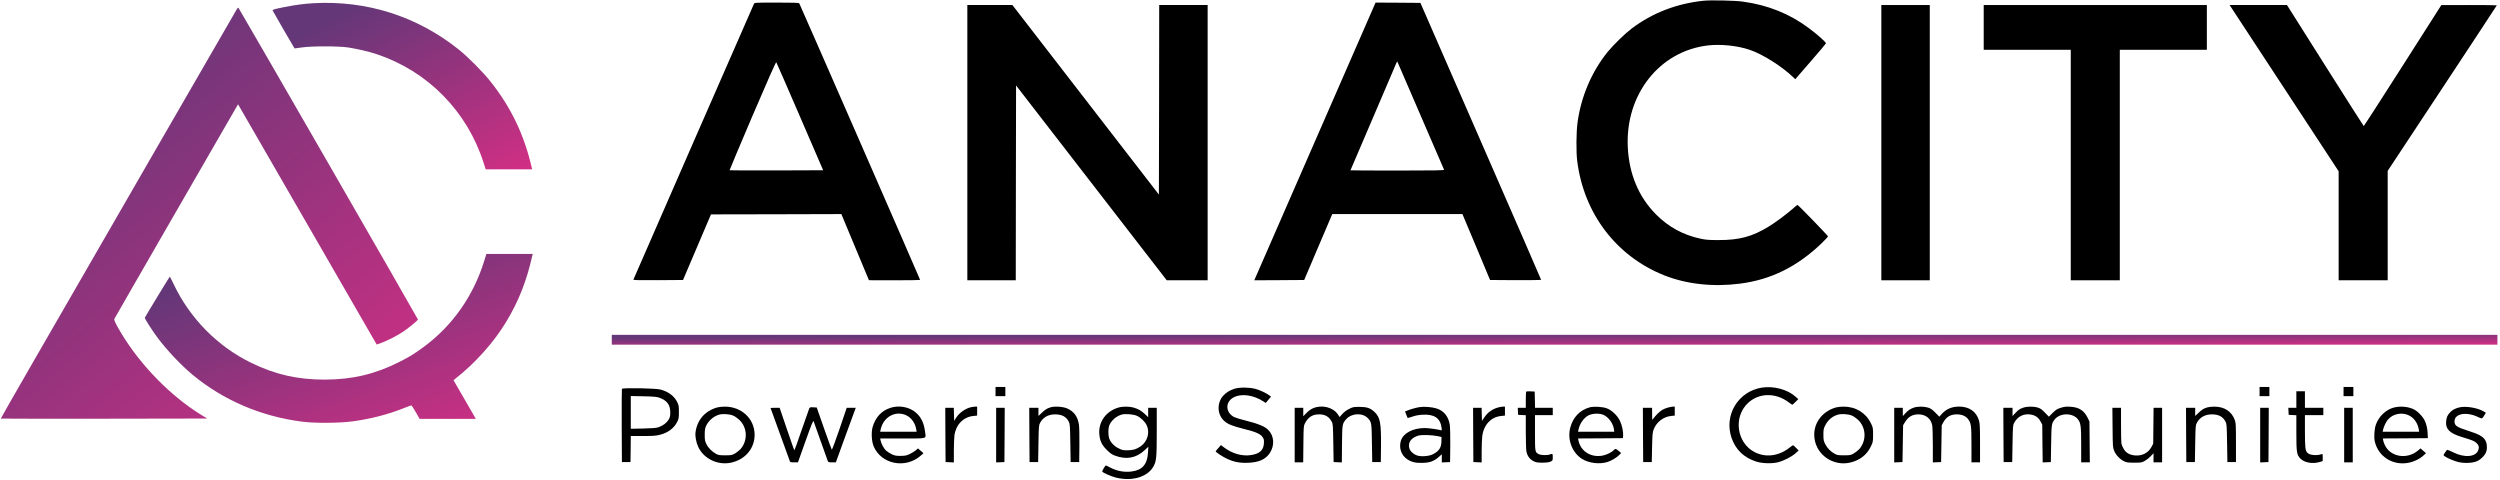 <svg width="464" height="89" viewBox="0 0 464 89" fill="none" xmlns="http://www.w3.org/2000/svg">
<path d="M316.182 0.138C311.164 0.661 306.704 2.391 302.825 5.303C301.607 6.225 299.423 8.353 298.376 9.639C295.418 13.291 293.438 17.933 292.79 22.746C292.551 24.51 292.516 28.23 292.733 29.891C293.961 39.654 299.992 47.561 308.877 51.1C313.03 52.75 317.979 53.296 323.008 52.636C328.743 51.885 333.578 49.484 338.118 45.127C338.755 44.501 339.278 43.943 339.278 43.875C339.278 43.738 333.737 38.027 333.612 38.027C333.567 38.027 333.146 38.368 332.679 38.789C331.496 39.824 329.505 41.303 328.231 42.077C325.204 43.92 322.849 44.558 318.969 44.558C317.172 44.558 316.614 44.512 315.647 44.307C312.382 43.602 309.697 42.145 307.364 39.802C304.156 36.582 302.358 32.326 302.119 27.343C301.63 17.558 307.979 9.491 316.99 8.432C319.39 8.159 322.428 8.467 324.726 9.24C327.07 10.014 330.7 12.301 332.736 14.258L333.203 14.702L336.013 11.459C337.56 9.684 338.857 8.148 338.891 8.057C338.96 7.875 337.492 6.555 335.785 5.269C332.201 2.573 328.174 0.946 323.463 0.297C322.018 0.092 317.524 0.001 316.182 0.138Z" fill="black"/>
<path d="M58.196 0.593C56.398 0.695 54.624 0.934 52.621 1.344C50.835 1.708 50.562 1.788 50.607 1.958C50.63 2.049 54.498 8.762 54.669 8.99C54.681 9.001 55.249 8.922 55.932 8.819C57.707 8.535 62.895 8.535 64.681 8.819C66.559 9.126 68.368 9.547 69.881 10.048C79.37 13.188 86.731 20.664 89.769 30.255L90.144 31.427H94.456H98.757L98.689 31.109C97.312 25.056 94.809 19.844 90.975 15.054C89.575 13.302 86.845 10.549 85.161 9.206C77.436 3.028 68.095 0.047 58.196 0.593Z" fill="url(#paint0_linear_143_1119)"/>
<path d="M139.944 0.695C139.853 0.866 117.814 51.259 117.564 51.885C117.519 51.999 118.44 52.022 122.138 51.999L126.769 51.965L129.363 45.877L131.957 39.79L144.062 39.767L156.157 39.733L158.717 45.877L161.277 52.01L166.032 52.022C168.638 52.022 170.777 51.987 170.777 51.953C170.777 51.839 148.454 0.764 148.34 0.616C148.249 0.513 147.271 0.479 144.142 0.479C140.228 0.479 140.057 0.491 139.944 0.695ZM148.477 21.642L152.778 31.598L144.119 31.632C139.363 31.643 135.45 31.632 135.415 31.598C135.393 31.575 137.304 27.013 139.671 21.471C142.424 15.043 144.017 11.459 144.074 11.55C144.131 11.618 146.11 16.169 148.477 21.642Z" fill="black"/>
<path d="M255.096 0.957C254.982 1.23 250.01 12.608 244.048 26.25C238.086 39.892 233.114 51.27 233.001 51.544L232.796 52.022L237.426 51.999L242.057 51.965L244.663 45.843L247.268 39.733H259.351H271.423L273.994 45.843L276.554 51.965L281.298 51.999C283.915 52.01 286.031 51.976 286.031 51.931C286.031 51.874 280.991 40.291 274.824 26.182L263.629 0.536L259.465 0.502L255.301 0.479L255.096 0.957ZM263.731 21.585C266.064 26.967 267.987 31.439 268.021 31.507C268.066 31.621 266.291 31.655 259.362 31.655C254.572 31.655 250.647 31.632 250.647 31.609C250.647 31.575 257.826 14.804 259.146 11.743C259.294 11.391 259.328 11.368 259.408 11.573C259.453 11.698 261.399 16.203 263.731 21.585Z" fill="black"/>
<path d="M179.538 26.478V52.022H184.032H188.526L188.549 33.942L188.583 15.862L202.566 33.942L216.549 52.022H220.349H224.138V26.478V0.934H219.643H215.149L215.127 18.525L215.092 36.115L201.496 18.525L187.9 0.934H183.725H179.538V26.478Z" fill="black"/>
<path d="M349.177 26.478V52.022H353.671H358.165V26.478V0.934H353.671H349.177V26.478Z" fill="black"/>
<path d="M368.177 5.087V9.24H376.255H384.333V30.631V52.022H388.884H393.435V30.631V9.24H401.513H409.591V5.087V0.934H388.884H368.177V5.087Z" fill="black"/>
<path d="M423.939 16.363L434.053 31.791V41.906V52.022H438.604H443.155V41.861V31.712L453.281 16.386C458.856 7.943 463.407 1.025 463.407 0.991C463.407 0.957 461.086 0.934 458.265 0.934L453.111 0.946L445.943 12.187C442.006 18.377 438.741 23.417 438.707 23.394C438.661 23.372 435.441 18.308 431.539 12.142L424.462 0.934H419.137H413.812L423.939 16.363Z" fill="black"/>
<path d="M43.997 1.628C43.906 1.776 36.658 14.315 27.898 29.493C19.148 44.671 9.307 61.716 6.041 67.371C2.776 73.025 0.125 77.668 0.148 77.69C0.171 77.713 8.795 77.724 19.319 77.713L38.456 77.679L37.352 77.008C31.721 73.537 26.168 67.882 22.607 62.011C21.538 60.248 21.128 59.429 21.219 59.201C21.253 59.099 26.441 50.099 32.733 39.187L44.179 19.355L44.725 20.3C45.021 20.823 50.812 30.847 57.593 42.589L69.915 63.946L70.711 63.661C71.917 63.229 73.829 62.25 74.944 61.477C75.934 60.794 77.504 59.497 77.572 59.303C77.606 59.212 44.475 1.708 44.259 1.458C44.202 1.412 44.088 1.48 43.997 1.628Z" fill="url(#paint1_linear_143_1119)"/>
<path d="M89.894 48.346C87.914 54.843 84.012 60.419 78.676 64.367C76.98 65.618 75.991 66.233 74.181 67.143C69.653 69.441 65.387 70.454 60.244 70.454C55.192 70.454 51.062 69.51 46.591 67.325C40.39 64.298 35.236 59.076 32.255 52.784C31.88 51.999 31.55 51.35 31.516 51.339C31.47 51.339 26.965 58.746 26.874 58.974C26.817 59.099 28.25 61.34 29.206 62.626C30.958 64.981 33.575 67.757 35.725 69.544C41.483 74.311 48.48 77.303 56.148 78.271C58.515 78.566 63.043 78.532 65.466 78.202C68.754 77.758 71.997 76.928 74.841 75.79C75.626 75.483 76.298 75.233 76.355 75.233C76.4 75.233 76.764 75.79 77.162 76.484L77.879 77.736H83.09H88.312L88.096 77.36C87.971 77.167 87.049 75.551 86.026 73.776L84.171 70.568L84.49 70.306C88.165 67.439 91.692 63.502 93.967 59.702C96.277 55.867 97.71 52.226 98.802 47.436L98.871 47.129H94.57H90.269L89.894 48.346Z" fill="url(#paint2_linear_143_1119)"/>
<path d="M113.548 63.058V63.968H288.534H463.521V63.058V62.148H288.534H113.548V63.058Z" fill="url(#paint3_linear_143_1119)"/>
<path d="M184.771 72.672V73.526H185.681H186.592V72.672V71.819H185.681H184.771V72.672Z" fill="black"/>
<path d="M327.047 71.933C322.61 72.616 319.925 77.042 321.381 81.286C322.132 83.448 323.645 84.915 325.91 85.655C327.047 86.03 328.879 86.087 330.062 85.78C331.098 85.507 332.509 84.779 333.225 84.153L333.828 83.618L333.351 83.129C333.077 82.856 332.827 82.628 332.793 82.628C332.747 82.628 332.418 82.856 332.065 83.14C330.119 84.642 327.764 84.95 325.75 83.96C322.292 82.264 321.632 77.303 324.51 74.721C326.547 72.889 329.596 72.866 331.974 74.664C332.304 74.914 332.611 75.119 332.656 75.119C332.702 75.119 332.975 74.88 333.248 74.596L333.76 74.072L333.203 73.583C331.746 72.286 329.209 71.614 327.047 71.933Z" fill="black"/>
<path d="M419.376 72.672V73.526H420.286H421.197V72.672V71.819H420.286H419.376V72.672Z" fill="black"/>
<path d="M434.963 72.672V73.526H435.874H436.784V72.672V71.819H435.874H434.963V72.672Z" fill="black"/>
<path d="M229.121 72.149C228.211 72.445 227.539 72.866 227.005 73.469C225.821 74.823 225.912 76.951 227.209 78.123C227.892 78.737 228.689 79.056 230.93 79.625C233.103 80.159 233.945 80.535 234.355 81.149C234.582 81.491 234.616 81.661 234.582 82.287C234.514 83.55 233.786 84.221 232.204 84.46C230.566 84.722 228.711 84.199 227.221 83.072L226.606 82.606L226.117 83.163C225.844 83.459 225.628 83.732 225.628 83.766C225.617 83.903 226.868 84.733 227.608 85.086C228.95 85.735 230.099 85.962 231.635 85.894C233.672 85.814 234.901 85.257 235.686 84.073C236.619 82.64 236.482 80.853 235.344 79.75C234.707 79.135 233.57 78.657 231.476 78.134C230.407 77.872 229.326 77.542 229.075 77.417C227.471 76.598 227.357 74.687 228.859 73.81C230.293 72.969 232.659 73.276 234.559 74.55L234.923 74.789L235.413 74.197L235.902 73.617L235.617 73.401C235.037 72.957 233.786 72.377 232.944 72.161C231.795 71.865 230.031 71.865 229.121 72.149Z" fill="black"/>
<path d="M115.425 72.172C115.391 72.263 115.38 75.347 115.391 79.044L115.425 85.757H116.222H117.018L117.052 83.334L117.075 80.922H119.339C121.228 80.922 121.74 80.888 122.491 80.694C124.015 80.307 125.13 79.454 125.733 78.214C125.961 77.759 126.006 77.508 126.006 76.484C126.006 75.426 125.972 75.21 125.71 74.664C125.176 73.549 124.14 72.741 122.638 72.308C121.774 72.058 115.516 71.944 115.425 72.172ZM122.365 73.81C123.799 74.322 124.402 75.13 124.402 76.541C124.402 77.212 124.356 77.429 124.095 77.884C123.742 78.475 123.094 78.976 122.252 79.283C121.797 79.442 121.216 79.488 119.385 79.534L117.075 79.579V76.541V73.503L119.441 73.549C121.319 73.594 121.91 73.64 122.365 73.81Z" fill="black"/>
<path d="M283.267 72.684C283.221 72.73 283.187 73.424 283.187 74.231V75.688H282.447H281.696L281.731 76.336L281.765 76.996L282.482 77.03L283.187 77.064V80.114C283.187 81.798 283.244 83.448 283.301 83.778C283.46 84.608 283.915 85.234 284.609 85.587C285.098 85.826 285.326 85.871 286.259 85.871C287.021 85.871 287.465 85.814 287.772 85.678C288.182 85.484 288.193 85.473 288.193 84.859C288.193 84.187 288.159 84.153 287.658 84.346C287.169 84.528 286.009 84.506 285.599 84.29C284.894 83.925 284.894 83.925 284.894 80.33V77.053H286.543H288.193V76.371V75.688H286.543H284.905L284.871 74.174L284.837 72.673L284.097 72.638C283.688 72.616 283.312 72.638 283.267 72.684Z" fill="black"/>
<path d="M426.203 74.152V75.688H425.463H424.712L424.746 76.336L424.78 76.996L425.497 77.031L426.203 77.065V80.285C426.203 83.982 426.271 84.438 426.988 85.143C427.716 85.871 429.229 86.133 430.503 85.757L431.095 85.575V84.893C431.095 84.278 431.072 84.21 430.902 84.278C430.094 84.608 428.694 84.494 428.273 84.062C427.864 83.653 427.795 83.129 427.795 79.977V77.053H429.502H431.209V76.371V75.688H429.502H427.795V74.152V72.616H426.999H426.203V74.152Z" fill="black"/>
<path d="M133.117 75.62C130.864 76.257 129.408 77.906 129.09 80.216C128.987 80.922 129.203 82.128 129.59 82.936C130.603 85.132 133.185 86.383 135.62 85.882C138.294 85.325 140.057 83.266 140.057 80.694C140.057 77.724 137.611 75.437 134.482 75.472C134.016 75.472 133.402 75.54 133.117 75.62ZM136.098 77.144C136.394 77.269 136.883 77.611 137.19 77.895C138.738 79.34 138.829 81.809 137.407 83.391C137.179 83.63 136.724 83.982 136.394 84.176C135.836 84.483 135.7 84.506 134.596 84.506C133.561 84.506 133.333 84.472 132.912 84.244C132.15 83.834 131.445 83.129 131.103 82.412C130.83 81.855 130.796 81.65 130.796 80.694C130.796 79.841 130.853 79.499 131.035 79.078C131.479 78.111 132.366 77.315 133.379 76.985C134.062 76.757 135.427 76.837 136.098 77.144Z" fill="black"/>
<path d="M165.282 75.688C163.62 76.211 162.483 77.44 161.959 79.26C161.686 80.182 161.766 81.866 162.119 82.754C163.472 86.144 168.035 87.089 170.891 84.563L171.403 84.119L170.891 83.675L170.379 83.22L169.98 83.573C169.764 83.755 169.264 84.073 168.854 84.267C168.206 84.563 167.978 84.608 167.136 84.608C166.328 84.62 166.067 84.563 165.543 84.324C165.191 84.164 164.724 83.857 164.485 83.664C164.053 83.277 163.564 82.389 163.438 81.741L163.359 81.377H167.523C172.301 81.377 171.869 81.513 171.687 80.114C171.494 78.532 170.97 77.44 170.026 76.609C168.809 75.54 166.897 75.164 165.282 75.688ZM168.285 77.121C169.184 77.565 169.878 78.578 170.049 79.681L170.128 80.125H166.738H163.359L163.438 79.75C163.939 77.36 166.249 76.097 168.285 77.121Z" fill="black"/>
<path d="M180.186 75.585C179.162 75.824 178.058 76.609 177.467 77.52L177.091 78.111L177.057 76.894L177.023 75.688H176.238H175.442L175.464 80.717L175.499 85.757L176.272 85.791L177.035 85.826V83.687C177.035 82.515 177.091 81.195 177.148 80.774C177.433 78.783 178.844 77.36 180.687 77.201L181.358 77.133V76.302V75.46L180.994 75.472C180.789 75.483 180.425 75.529 180.186 75.585Z" fill="black"/>
<path d="M194.954 75.608C194.271 75.836 193.987 76.006 193.339 76.632L192.736 77.201V76.439V75.688H191.882H191.029L191.052 80.717L191.086 85.757H191.882H192.679L192.736 82.344C192.792 79.124 192.804 78.908 193.043 78.475C193.589 77.451 194.579 76.894 195.864 76.905C197.093 76.917 197.867 77.326 198.345 78.225C198.584 78.68 198.595 78.851 198.652 82.23L198.709 85.757H199.505H200.302L200.336 82.628C200.358 80.751 200.313 79.204 200.245 78.76C199.994 77.292 199.346 76.393 198.083 75.813C197.332 75.472 195.716 75.358 194.954 75.608Z" fill="black"/>
<path d="M207.629 75.631C205.319 76.268 203.84 78.293 204.033 80.569C204.136 81.832 204.489 82.572 205.41 83.493C206.036 84.119 206.377 84.358 206.901 84.551C209.04 85.359 210.849 85.04 212.441 83.561L213.135 82.913L213.067 84.005C212.942 86.19 212.009 87.259 210.029 87.51C208.63 87.692 207.242 87.418 205.956 86.725C205.604 86.531 205.285 86.383 205.239 86.383C205.148 86.383 204.568 87.339 204.568 87.498C204.568 87.692 206.207 88.42 207.185 88.659C210.246 89.387 213.101 88.488 214.148 86.451C214.626 85.53 214.694 84.756 214.694 80.091V75.688H213.898H213.101V76.552V77.429L212.498 76.86C211.816 76.211 211.292 75.915 210.382 75.642C209.654 75.426 208.368 75.415 207.629 75.631ZM210.962 77.156C211.702 77.474 212.51 78.248 212.828 78.93C213.465 80.284 212.965 81.969 211.679 82.856C210.905 83.391 210.314 83.561 209.267 83.573C208.425 83.584 208.266 83.55 207.56 83.186C206.719 82.765 206.059 82.025 205.831 81.263C205.672 80.717 205.683 79.499 205.854 79.022C206.218 78.054 207.196 77.201 208.254 76.928C208.857 76.769 210.382 76.894 210.962 77.156Z" fill="black"/>
<path d="M243.764 75.745C243.297 75.938 242.899 76.223 242.489 76.644L241.886 77.258V76.473V75.688H241.09H240.294V80.751V85.814H241.079H241.875L241.909 82.435C241.943 79.192 241.955 79.022 242.194 78.578C242.819 77.395 243.604 76.905 244.833 76.905C245.96 76.905 246.676 77.326 247.188 78.305C247.382 78.657 247.416 79.067 247.461 82.23L247.518 85.757L248.281 85.791L249.043 85.826L249.077 82.435C249.111 78.692 249.123 78.635 249.862 77.793C250.863 76.655 252.945 76.575 253.901 77.645C254.561 78.362 254.572 78.43 254.629 82.23L254.686 85.757H255.483H256.279L256.313 82.856C256.359 78.487 256.165 77.451 255.096 76.45C254.333 75.733 253.685 75.517 252.297 75.517C251.239 75.517 251.102 75.54 250.397 75.893C249.896 76.143 249.464 76.462 249.134 76.837L248.633 77.406L248.326 76.939C247.45 75.608 245.413 75.073 243.764 75.745Z" fill="black"/>
<path d="M263.447 75.563C262.776 75.677 261.786 75.95 261.194 76.2L260.773 76.371L261.001 76.951C261.115 77.269 261.24 77.554 261.251 77.577C261.274 77.599 261.672 77.486 262.138 77.326C262.685 77.133 263.322 77.008 264.004 76.974C266.178 76.837 267.304 77.588 267.543 79.317C267.622 79.886 267.611 79.921 267.418 79.852C267.065 79.716 265.085 79.443 264.471 79.443C262.264 79.443 260.489 80.364 260.022 81.741C259.59 83.072 260.045 84.46 261.16 85.223C262.002 85.78 262.764 85.962 264.118 85.905C265.449 85.86 266.155 85.587 267.076 84.779L267.6 84.312V85.075V85.826L268.373 85.792L269.136 85.757L269.17 82.685C269.181 80.933 269.147 79.283 269.079 78.84C268.84 77.292 267.975 76.223 266.598 75.802C265.768 75.54 264.289 75.426 263.447 75.563ZM266.86 80.956L267.543 81.104L267.531 81.9C267.52 83.072 267.088 83.732 265.95 84.312C265.256 84.665 263.891 84.779 263.106 84.563C262.412 84.369 261.718 83.755 261.57 83.197C261.274 82.117 261.922 81.229 263.276 80.842C263.879 80.671 265.813 80.728 266.86 80.956Z" fill="black"/>
<path d="M278.067 75.62C276.963 75.927 276.144 76.507 275.496 77.463L275.052 78.111L275.018 76.894L274.984 75.688H274.199H273.402L273.425 80.717L273.459 85.757L274.233 85.791L274.995 85.826V83.8C274.995 82.685 275.052 81.4 275.109 80.945C275.382 78.817 276.759 77.372 278.647 77.201L279.319 77.133V76.302V75.46L278.954 75.472C278.75 75.472 278.351 75.54 278.067 75.62Z" fill="black"/>
<path d="M295.02 75.608C293.199 76.132 291.936 77.463 291.436 79.386C290.867 81.604 291.777 84.005 293.631 85.177C294.894 85.974 296.92 86.212 298.387 85.734C299.127 85.496 300.139 84.881 300.595 84.381L300.879 84.085L300.435 83.698C299.912 83.243 299.798 83.231 299.514 83.539C299.138 83.948 298.171 84.426 297.42 84.563C295.293 84.95 293.427 83.8 292.983 81.843L292.881 81.377L297.056 81.354L301.22 81.32L301.254 80.876C301.311 80.148 301.05 78.93 300.663 78.111C300.185 77.121 299.172 76.154 298.239 75.79C297.432 75.483 295.793 75.392 295.02 75.608ZM297.591 76.996C298.501 77.372 299.389 78.566 299.536 79.613L299.605 80.125H296.237H292.881L292.994 79.636C293.222 78.589 293.984 77.531 294.792 77.11C295.566 76.712 296.783 76.666 297.591 76.996Z" fill="black"/>
<path d="M309.583 75.642C309.241 75.733 308.752 75.927 308.502 76.086C308.047 76.348 307.205 77.178 306.829 77.736C306.647 78.009 306.636 77.986 306.636 76.848L306.625 75.688H305.771H304.918L304.941 80.717L304.975 85.757H305.771H306.568L306.625 83.027C306.681 80.535 306.716 80.239 306.943 79.647C307.478 78.305 308.775 77.326 310.174 77.201L310.834 77.133V76.302V75.46L310.527 75.472C310.345 75.472 309.924 75.551 309.583 75.642Z" fill="black"/>
<path d="M340.757 75.619C338.015 76.393 336.366 78.828 336.787 81.49C337.253 84.494 340.234 86.508 343.26 85.882C345.104 85.496 346.469 84.46 347.231 82.867C347.629 82.025 347.641 81.968 347.641 80.683C347.641 79.397 347.629 79.351 347.22 78.521C346.264 76.575 344.364 75.449 342.123 75.472C341.656 75.472 341.042 75.54 340.757 75.619ZM343.738 77.144C344.034 77.269 344.523 77.611 344.83 77.895C346.378 79.34 346.469 81.809 345.047 83.391C344.819 83.63 344.364 83.982 344.034 84.176C343.477 84.483 343.34 84.506 342.236 84.506C341.201 84.506 340.974 84.472 340.553 84.244C339.79 83.846 339.13 83.163 338.766 82.435C338.47 81.843 338.425 81.661 338.425 80.694C338.425 79.738 338.459 79.545 338.744 78.987C339.267 77.963 340.006 77.315 341.019 76.985C341.702 76.757 343.067 76.837 343.738 77.144Z" fill="black"/>
<path d="M355.207 75.654C354.547 75.881 354.114 76.177 353.591 76.757L353.17 77.224L353.159 76.45V75.688H352.362H351.566V80.751V85.826L352.34 85.791L353.102 85.757L353.159 82.344L353.216 78.931L353.523 78.419C354.149 77.36 354.922 76.905 356.083 76.905C357.391 76.917 358.347 77.656 358.609 78.885C358.677 79.215 358.734 80.808 358.734 82.64V85.826L359.507 85.791L360.27 85.757L360.327 82.344L360.384 78.931L360.713 78.328C361.248 77.36 362.045 76.905 363.171 76.905C364.104 76.905 364.844 77.213 365.264 77.77C365.845 78.532 365.902 78.953 365.902 82.537V85.814H366.698H367.494V82.264C367.494 79.386 367.46 78.601 367.312 78.089C366.846 76.416 365.492 75.46 363.626 75.46C362.272 75.46 361.237 75.904 360.384 76.837L359.94 77.338L359.189 76.575C358.586 75.972 358.313 75.79 357.824 75.642C357.061 75.415 355.878 75.415 355.207 75.654Z" fill="black"/>
<path d="M375.482 75.677C374.822 75.904 374.583 76.075 373.957 76.757L373.525 77.224V76.45V75.688H372.671H371.818L371.841 80.717L371.875 85.757H372.671H373.468L373.525 82.344C373.582 79.124 373.593 78.908 373.832 78.475C374.48 77.269 375.652 76.701 376.972 76.951C377.791 77.099 378.349 77.508 378.724 78.225L379.043 78.817L379.077 82.321L379.122 85.826L379.873 85.791L380.636 85.757L380.692 82.344C380.749 78.737 380.772 78.612 381.33 77.873C382.319 76.587 384.766 76.575 385.699 77.873C386.199 78.555 386.267 79.158 386.267 82.629V85.814H387.075H387.872L387.838 82.025L387.803 78.248L387.508 77.622C386.848 76.223 385.903 75.585 384.288 75.495C383.514 75.438 383.184 75.472 382.513 75.677C381.796 75.893 381.591 76.029 380.977 76.632L380.272 77.338L379.543 76.587C378.952 75.972 378.701 75.79 378.201 75.642C377.382 75.403 376.232 75.415 375.482 75.677Z" fill="black"/>
<path d="M409.648 75.62C408.966 75.836 408.693 76.006 408.033 76.632L407.43 77.201V76.439V75.688H406.576H405.723L405.746 80.717L405.78 85.757H406.576H407.373L407.43 82.344C407.487 79.124 407.498 78.908 407.737 78.475C408.283 77.451 409.273 76.894 410.559 76.905C411.787 76.917 412.561 77.326 413.039 78.225C413.278 78.68 413.289 78.851 413.346 82.23L413.403 85.757H414.199H414.996V82.173C414.996 79.01 414.973 78.521 414.791 77.998C414.222 76.359 412.823 75.449 410.911 75.472C410.468 75.472 409.899 75.54 409.648 75.62Z" fill="black"/>
<path d="M444.099 75.699C442.734 76.132 441.528 77.304 440.993 78.737C440.675 79.556 440.572 81.115 440.766 81.957C441.403 84.654 443.917 86.338 446.728 85.939C447.808 85.791 448.98 85.268 449.754 84.574L450.266 84.108L449.754 83.664L449.253 83.22L448.821 83.584C446.773 85.348 443.644 84.836 442.609 82.572C442.484 82.321 442.359 81.946 442.325 81.752L442.256 81.377L446.432 81.354L450.607 81.32L450.573 80.467C450.55 79.545 450.323 78.635 449.959 77.918C449.652 77.326 448.821 76.439 448.218 76.086C447.126 75.449 445.396 75.29 444.099 75.699ZM447.149 77.121C448.047 77.577 448.73 78.555 448.912 79.647L448.992 80.125H445.601H442.222L442.302 79.75C442.416 79.192 442.848 78.293 443.201 77.873C444.134 76.78 445.84 76.45 447.149 77.121Z" fill="black"/>
<path d="M456.376 75.631C455.591 75.847 455.204 76.063 454.772 76.496C454.26 77.008 454.055 77.463 453.998 78.248C453.884 79.647 454.669 80.421 456.911 81.104C458.879 81.707 459.186 81.832 459.596 82.185C460.039 82.583 460.165 82.97 459.994 83.493C459.55 84.824 457.457 85.029 455.284 83.937C454.726 83.664 454.237 83.459 454.191 83.482C454.146 83.505 453.964 83.743 453.793 84.005C453.463 84.46 453.463 84.472 453.679 84.642C454.169 85.018 455.522 85.587 456.319 85.769C457.468 86.019 458.924 85.951 459.732 85.598C460.494 85.257 461.302 84.415 461.473 83.755C461.678 83.015 461.564 82.162 461.211 81.616C460.79 80.99 459.994 80.558 458.23 80C455.955 79.283 455.557 79.01 455.557 78.191C455.557 76.769 457.752 76.359 459.914 77.395C460.688 77.759 460.677 77.77 461.12 77.031L461.371 76.609L461.018 76.382C459.846 75.677 457.548 75.301 456.376 75.631Z" fill="black"/>
<path d="M150.149 75.938C150.07 76.143 149.444 77.941 148.75 79.92C148.067 81.912 147.487 83.539 147.453 83.539C147.385 83.539 147.328 83.391 145.849 79.067L144.7 75.688H143.858C143.391 75.688 143.016 75.71 143.016 75.733C143.016 75.767 146.418 85.143 146.6 85.609C146.668 85.78 146.816 85.814 147.385 85.814H148.101L149.501 81.877C150.661 78.635 150.923 77.986 151.014 78.202C151.06 78.35 151.663 80.034 152.345 81.946C153.028 83.857 153.619 85.507 153.654 85.609C153.722 85.78 153.87 85.814 154.439 85.814H155.133L156.714 81.456C157.59 79.067 158.421 76.791 158.569 76.393L158.83 75.688H157.988H157.147L155.815 79.625C155.076 81.786 154.439 83.504 154.382 83.459C154.336 83.413 153.688 81.627 152.937 79.499L151.583 75.631L150.946 75.597C150.32 75.563 150.297 75.574 150.149 75.938Z" fill="black"/>
<path d="M184.885 80.751V85.826L185.659 85.791L186.421 85.757L186.455 80.717L186.478 75.688H185.681H184.885V80.751Z" fill="black"/>
<path d="M392.093 79.352C392.127 82.89 392.138 83.049 392.389 83.675C392.707 84.449 393.424 85.211 394.198 85.598C394.687 85.837 394.903 85.871 396.109 85.871C397.406 85.871 397.508 85.86 398.077 85.541C398.407 85.359 398.908 84.961 399.181 84.665L399.693 84.119V84.961V85.814H400.489H401.286V80.751V75.688H400.501H399.704L399.67 79.01L399.636 82.344L399.329 82.924C398.737 84.051 397.588 84.654 396.257 84.528C395.267 84.438 394.596 84.062 394.163 83.334C393.97 83.015 393.777 82.549 393.731 82.321C393.697 82.082 393.663 80.489 393.663 78.783V75.688H392.855H392.059L392.093 79.352Z" fill="black"/>
<path d="M419.49 80.751V85.826L420.264 85.791L421.026 85.757L421.06 80.717L421.083 75.688H420.286H419.49V80.751Z" fill="black"/>
<path d="M435.077 80.751V85.814H435.874H436.67V80.751V75.688H435.874H435.077V80.751Z" fill="black"/>
<defs>
<linearGradient id="paint0_linear_143_1119" x1="100.664" y1="29.607" x2="81.309" y2="-7.109" gradientUnits="userSpaceOnUse">
<stop stop-color="#D02F84"/>
<stop offset="1" stop-color="#643778"/>
</linearGradient>
<linearGradient id="paint1_linear_143_1119" x1="80.638" y1="73.225" x2="23.998" y2="3.244" gradientUnits="userSpaceOnUse">
<stop stop-color="#D02F84"/>
<stop offset="1" stop-color="#643778"/>
</linearGradient>
<linearGradient id="paint2_linear_143_1119" x1="101.722" y1="76.626" x2="86.629" y2="34.428" gradientUnits="userSpaceOnUse">
<stop stop-color="#D02F84"/>
<stop offset="1" stop-color="#643778"/>
</linearGradient>
<linearGradient id="paint3_linear_143_1119" x1="477.381" y1="63.861" x2="477.369" y2="61.097" gradientUnits="userSpaceOnUse">
<stop stop-color="#D02F84"/>
<stop offset="1" stop-color="#643778"/>
</linearGradient>
</defs>
</svg>
